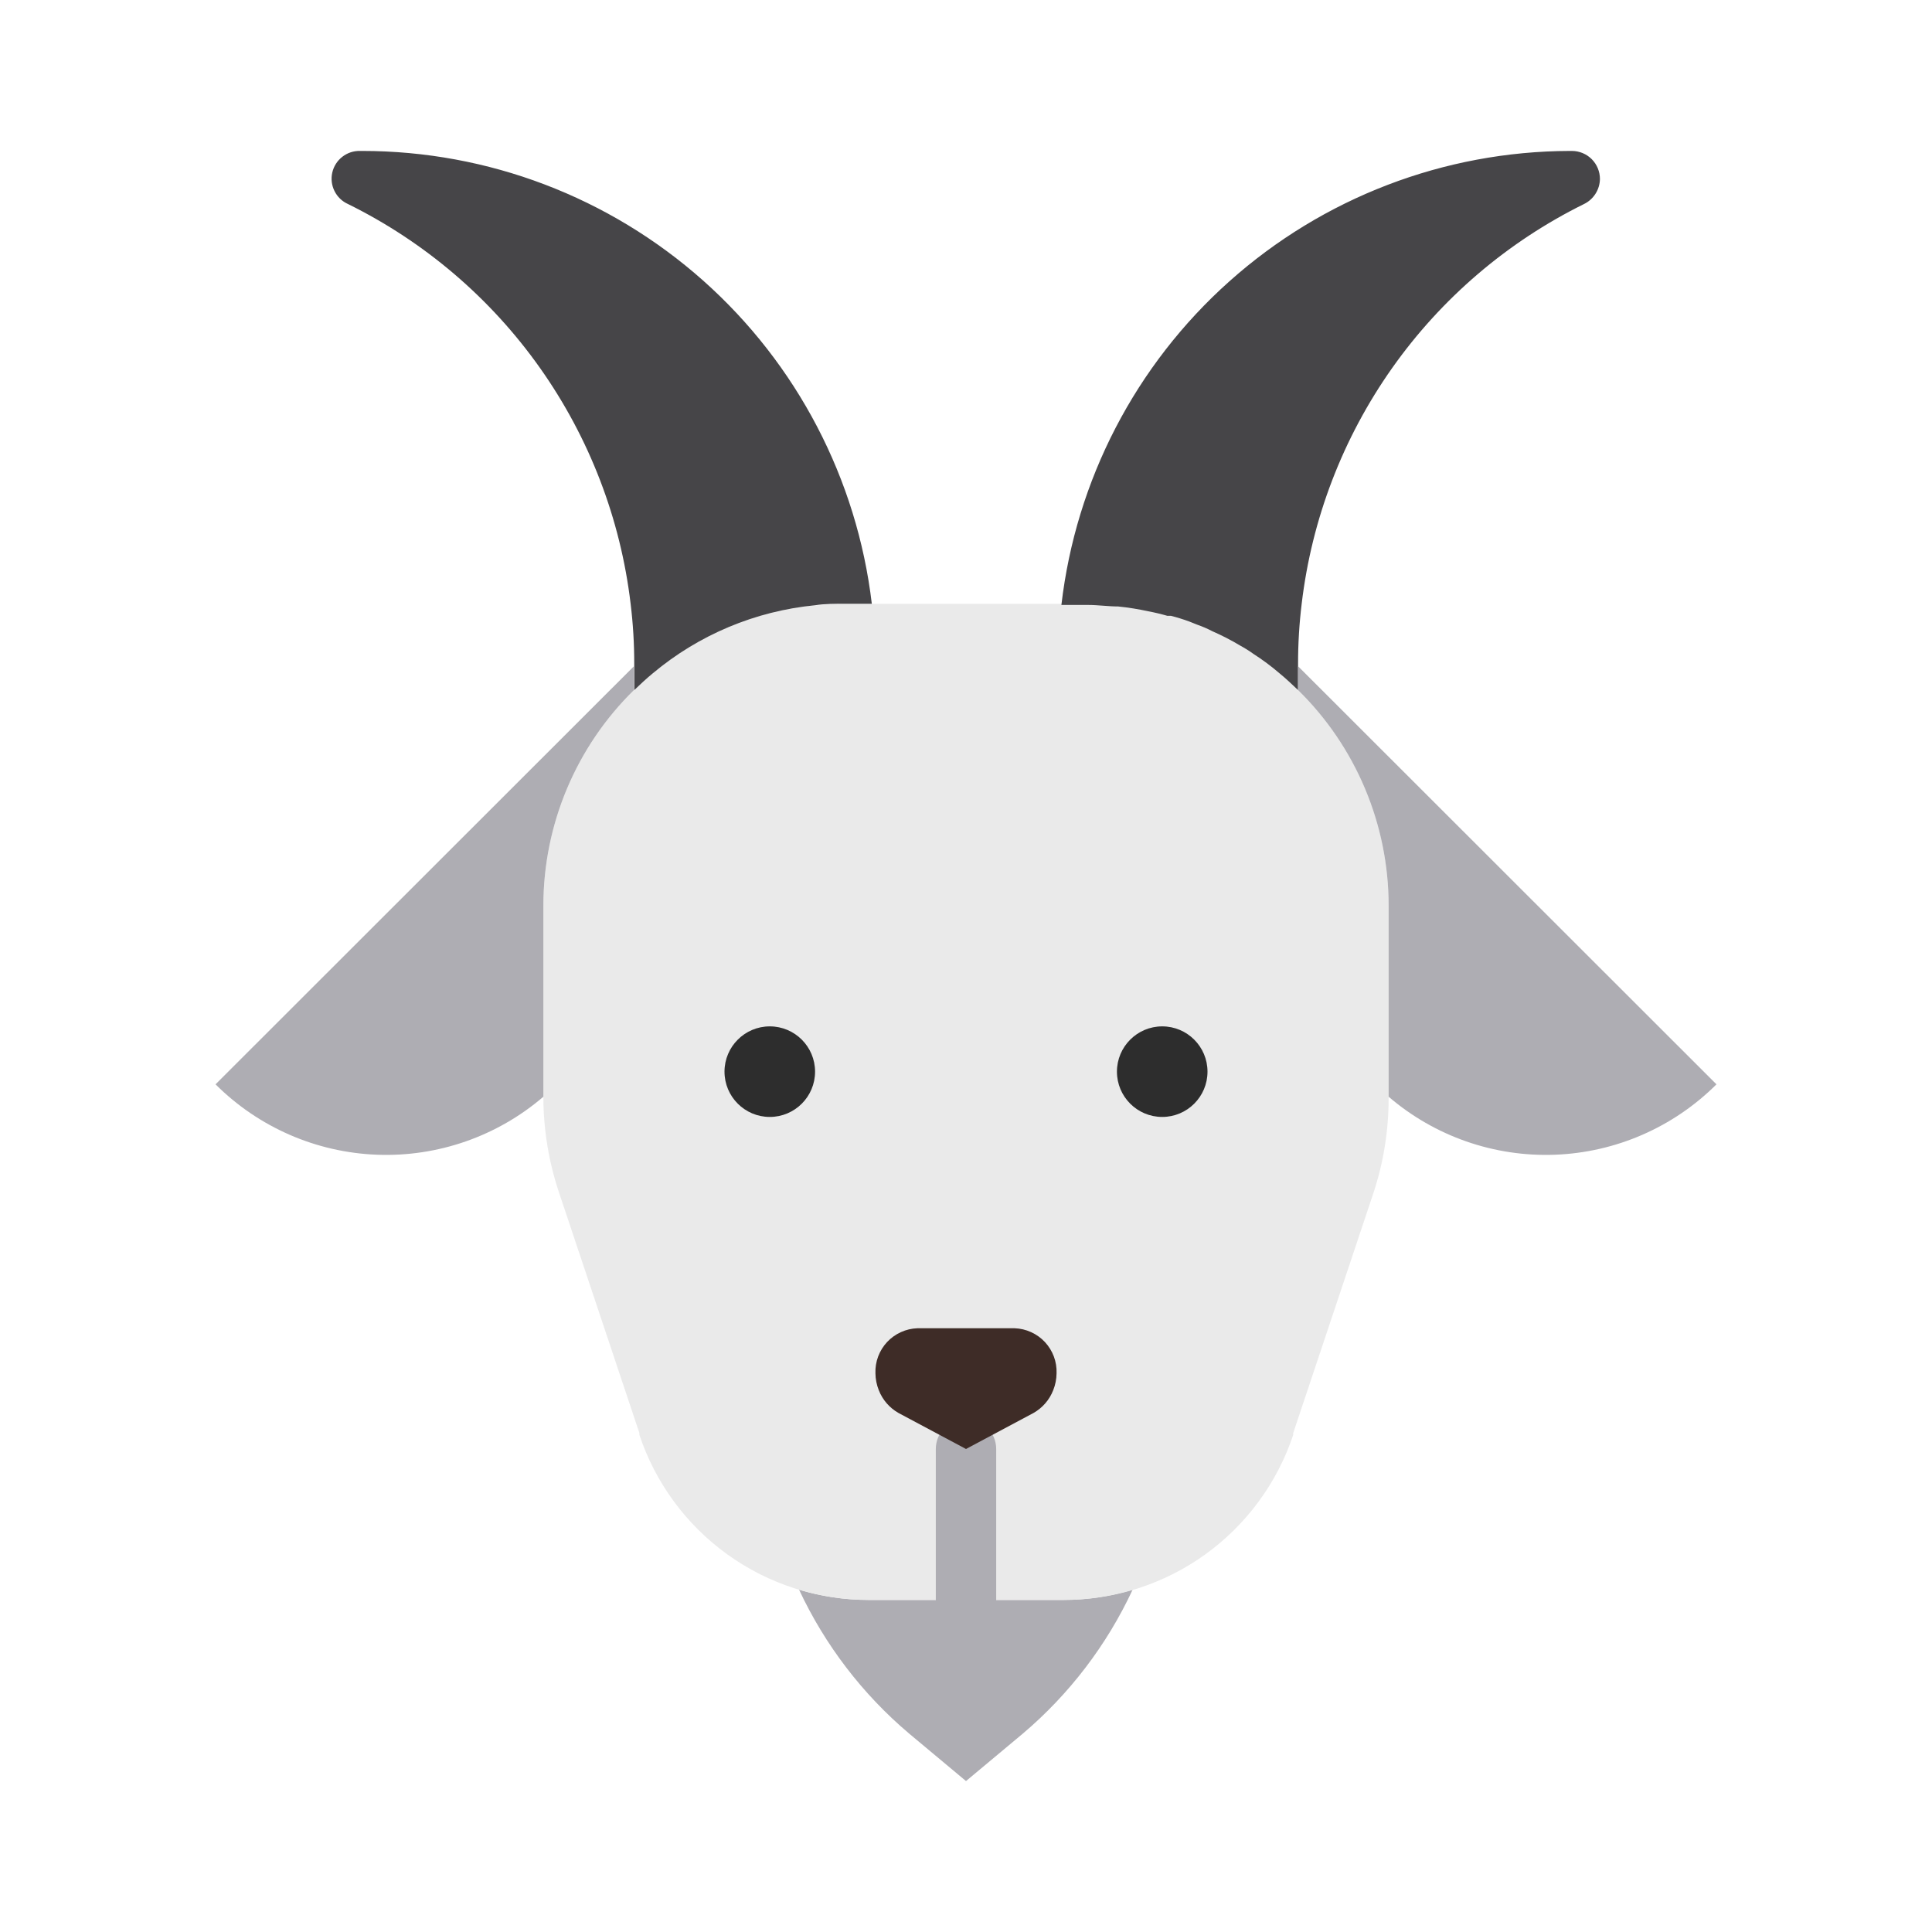 <svg width="64" height="64" viewBox="0 0 64 64" fill="none" xmlns="http://www.w3.org/2000/svg">
<path d="M37.52 52.66C36.666 54.494 35.424 56.122 33.88 57.43L32 59L30.12 57.43C28.573 56.123 27.327 54.495 26.47 52.66C27.216 52.885 27.991 52.999 28.77 53H35.23C36.006 52.999 36.777 52.885 37.52 52.66Z" fill="#AEADB3"/>
<path d="M46 30V36.38C46.001 37.454 45.829 38.521 45.49 39.54L42.84 47.47V47.53C42.308 49.126 41.286 50.514 39.92 51.496C38.554 52.478 36.913 53.004 35.23 53H28.77C27.091 53 25.454 52.472 24.092 51.49C22.73 50.508 21.711 49.123 21.18 47.53V47.47L18.53 39.54C18.185 38.522 18.006 37.455 18 36.38V30C18 28.67 18.266 27.354 18.781 26.128C19.296 24.902 20.05 23.791 21 22.86C21.2 22.67 21.4 22.48 21.62 22.3C23.145 21.025 25.021 20.24 27 20.05C27.33 20.05 27.66 20 28 20H36C36.34 20 36.67 20 37 20.05C37.336 20.084 37.67 20.138 38 20.21C38.207 20.25 38.417 20.3 38.63 20.36H38.75C38.956 20.413 39.16 20.476 39.36 20.55L39.61 20.65C39.785 20.711 39.956 20.784 40.12 20.87C40.44 21.01 40.751 21.17 41.05 21.35C41.199 21.43 41.343 21.521 41.48 21.62C41.781 21.813 42.069 22.027 42.34 22.26C42.56 22.44 42.76 22.63 42.96 22.82C43.922 23.752 44.686 24.868 45.209 26.102C45.731 27.335 46 28.661 46 30Z" fill="#EAEAEA"/>
<path d="M53 5.93C52.997 6.104 52.946 6.273 52.852 6.42C52.759 6.566 52.627 6.684 52.47 6.76C49.932 8.014 47.748 9.882 46.115 12.194C44.483 14.506 43.453 17.189 43.12 20C43.039 20.664 42.999 21.331 43 22V22.86C42.8 22.67 42.6 22.48 42.38 22.3C42.109 22.067 41.821 21.853 41.52 21.66C41.383 21.561 41.239 21.471 41.09 21.39C40.791 21.21 40.48 21.05 40.16 20.91C39.996 20.824 39.825 20.751 39.65 20.69L39.4 20.59C39.2 20.516 38.996 20.453 38.79 20.4H38.67C38.463 20.34 38.253 20.29 38.04 20.25C37.71 20.178 37.376 20.124 37.04 20.09C36.71 20.09 36.38 20.04 36.04 20.04H35.16C35.64 15.906 37.619 12.092 40.723 9.321C43.826 6.549 47.839 5.011 52 5H52.07C52.317 5 52.553 5.098 52.728 5.272C52.902 5.447 53 5.683 53 5.93ZM28.88 20H28C27.66 20 27.33 20 27 20.05C25.024 20.242 23.153 21.026 21.63 22.3C21.41 22.48 21.21 22.67 21.01 22.86V22C21.011 21.331 20.971 20.664 20.89 20C20.556 17.188 19.525 14.504 17.89 12.192C16.256 9.88 14.069 8.013 11.53 6.76C11.335 6.673 11.177 6.522 11.082 6.331C10.986 6.141 10.96 5.923 11.007 5.716C11.055 5.508 11.172 5.323 11.341 5.193C11.509 5.062 11.717 4.994 11.93 5H12C16.162 5 20.179 6.528 23.29 9.292C26.401 12.057 28.39 15.867 28.88 20Z" fill="#464548"/>
<path d="M32 54C31.735 54 31.48 53.895 31.293 53.707C31.105 53.52 31 53.265 31 53V48C31 47.735 31.105 47.48 31.293 47.293C31.48 47.105 31.735 47 32 47C32.265 47 32.52 47.105 32.707 47.293C32.895 47.48 33 47.735 33 48V53C33 53.265 32.895 53.52 32.707 53.707C32.52 53.895 32.265 54 32 54ZM21 22.07V22.86C20.05 23.791 19.296 24.902 18.781 26.128C18.266 27.354 18 28.67 18 30V36.33C16.471 37.642 14.503 38.328 12.49 38.252C10.476 38.176 8.566 37.343 7.14 35.92L21 22.07ZM56.86 35.92C55.434 37.343 53.524 38.176 51.51 38.252C49.497 38.328 47.529 37.642 46 36.33V30C46 28.67 45.734 27.354 45.219 26.128C44.704 24.902 43.95 23.791 43 22.86V22.07L56.86 35.92Z" fill="#AEADB3"/>
<path d="M35 45.49C34.998 45.682 34.961 45.872 34.89 46.05C34.765 46.372 34.532 46.641 34.23 46.81L32 48L29.77 46.81C29.468 46.641 29.235 46.372 29.11 46.05C29.039 45.872 29.002 45.682 29 45.49C28.993 45.301 29.024 45.112 29.09 44.935C29.157 44.758 29.257 44.595 29.386 44.457C29.515 44.319 29.67 44.207 29.843 44.129C30.015 44.05 30.201 44.007 30.39 44H33.61C33.799 44.007 33.985 44.05 34.157 44.129C34.33 44.207 34.485 44.319 34.614 44.457C34.743 44.595 34.843 44.758 34.91 44.935C34.976 45.112 35.007 45.301 35 45.49Z" fill="#3E2C27"/>
<path d="M38.5 37C39.328 37 40 36.328 40 35.5C40 34.672 39.328 34 38.5 34C37.672 34 37 34.672 37 35.5C37 36.328 37.672 37 38.5 37Z" fill="#2D2D2D"/>
<path d="M25.5 37C26.328 37 27 36.328 27 35.5C27 34.672 26.328 34 25.5 34C24.672 34 24 34.672 24 35.5C24 36.328 24.672 37 25.5 37Z" fill="#2D2D2D"/>
</svg>
